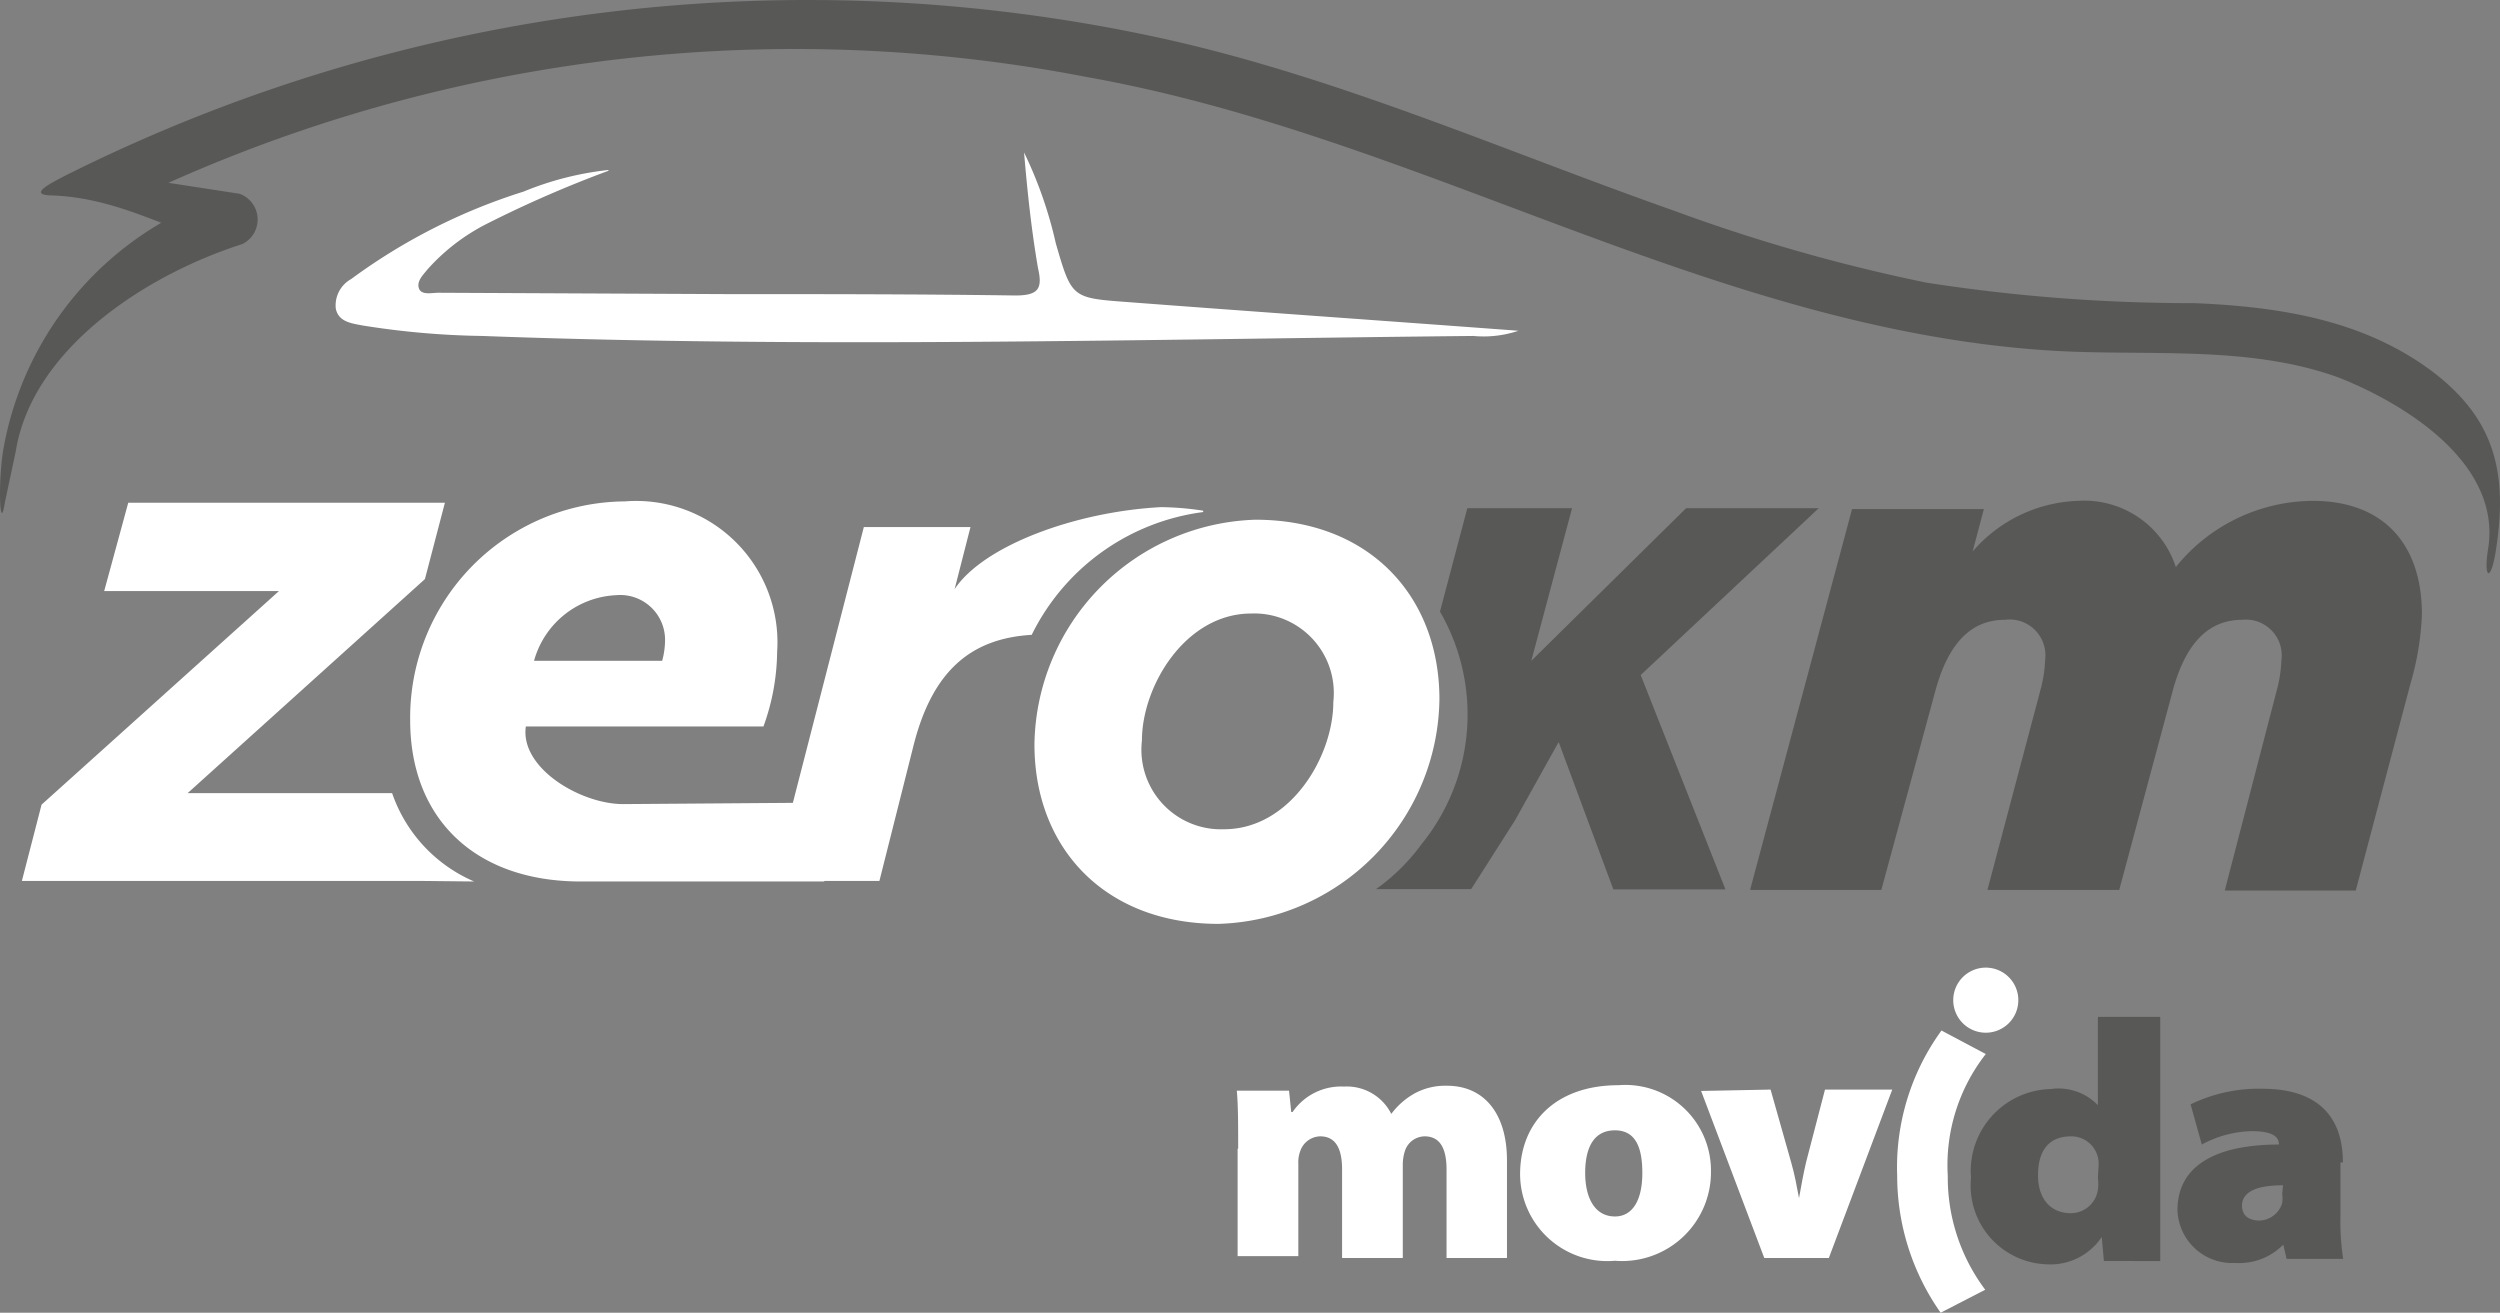 <svg xmlns="http://www.w3.org/2000/svg" width="91.425" height="48.006" viewBox="0 0 91.425 48.006"><rect x="0" y="0" width="91.425" height="48.006" fill="#808080" stroke="none"/><defs><style>.a{fill:#585857;}.b{fill:#fff;}</style></defs><path class="a" d="M70.51,19.58H65.66L60,25.16l1.49-5.58H57.66l-1,3.78a7.52,7.52,0,0,1-.67,8.5,7.27,7.27,0,0,1-1.67,1.65H57.8L59.4,31,61,28.13l2,5.39h4.1L64,25.68Z" transform="translate(-4 -0.994)"/><path class="a" d="M71.73,19.61h4.82l-.41,1.55A5.32,5.32,0,0,1,80,19.31a3.52,3.52,0,0,1,3.57,2.42,6.48,6.48,0,0,1,5-2.42c2.61,0,4,1.6,4,4.15A10.48,10.48,0,0,1,92.15,26l-2,7.56H85.36l1.89-7.28a4.81,4.81,0,0,0,.18-1.13A1.31,1.31,0,0,0,86,23.66c-1.29,0-2.07.93-2.52,2.51L81.5,33.54H76.68l1.93-7.28a4.809,4.809,0,0,0,.18-1.13,1.31,1.31,0,0,0-1.47-1.47c-1.29,0-2.07.93-2.52,2.51l-2,7.37H68Z" transform="translate(-4 -0.994)"/><path class="b" d="M52.76,26.66a2.91,2.91,0,0,0-3-3.23c-2.41,0-4,2.65-4,4.65a2.91,2.91,0,0,0,3,3.24c2.42,0,4-2.65,4-4.66M41.83,28.2A8.34,8.34,0,0,1,49.91,20c4.15,0,6.73,2.78,6.73,6.57a8.33,8.33,0,0,1-8.08,8.21c-4.15,0-6.73-2.77-6.73-6.56" transform="translate(-4 -0.994)"/><path class="b" d="M19.44,33.21H4.8l.72-2.79,8.68-7.81H7.81l.88-3.23H20.27l-.73,2.79L10.86,30h7.48a5.44,5.44,0,0,0,3,3.23Z" transform="translate(-4 -0.994)"/><path class="b" d="M48,19.72a8.16,8.16,0,0,0-6.27,4.49c-2.19.13-3.61,1.28-4.31,4l-1.26,5h-3.9l3.33-12.94h3.9l-.58,2.27c1.06-1.6,4.44-2.84,7.56-3a10.74,10.74,0,0,1,1.53.13" transform="translate(-4 -0.994)"/><path class="b" d="M28.21,25.18a2.92,2.92,0,0,0,.11-.72,1.64,1.64,0,0,0-1.79-1.7,3.27,3.27,0,0,0-3,2.4h4.69Zm6.71,5.16-.78,2.89h-8.9c-3.87,0-6.24-2.3-6.24-5.9a7.91,7.91,0,0,1,7.85-8,5.17,5.17,0,0,1,5.57,5.5,8.19,8.19,0,0,1-.5,2.73H23.23c-.22,1.52,2,2.84,3.56,2.84Z" transform="translate(-4 -0.994)"/><path class="a" d="M80.72,44.07a1.64,1.64,0,0,1,0,.43,1,1,0,0,1-1,.86c-.7,0-1.19-.5-1.19-1.38s.37-1.43,1.21-1.43a1,1,0,0,1,1,.87,1.23,1.23,0,0,1,0,.28Zm0-5.89v3.23h0A2,2,0,0,0,79,40.82a3,3,0,0,0-2.92,3.25,2.88,2.88,0,0,0,2.78,3.16,2.25,2.25,0,0,0,2-1h0l.08.88H83V38.18H80.7Z" transform="translate(-4 -0.994)"/><path class="a" d="M87.46,44.65a1.34,1.34,0,0,1,0,.34.9.9,0,0,1-.82.64c-.42,0-.65-.2-.65-.54,0-.49.49-.75,1.5-.75Zm2.22-1.15c0-1.63-.88-2.69-2.94-2.69a5.7,5.7,0,0,0-2.63.57l.41,1.47a4,4,0,0,1,1.82-.49c.89,0,1,.28,1,.49h0c-2.27,0-3.71.75-3.71,2.4a2,2,0,0,0,2.11,1.93,2.26,2.26,0,0,0,1.76-.67h0l.12.52h2.07a8.829,8.829,0,0,1-.1-1.52v-2Z" transform="translate(-4 -0.994)"/><path class="b" d="M49.28,43c0-.86,0-1.58-.05-2.12h1.91l.08.78h.05a2.15,2.15,0,0,1,1.88-.93,1.82,1.82,0,0,1,1.73,1h0a2.69,2.69,0,0,1,.89-.77,2.35,2.35,0,0,1,1.15-.26c1.34,0,2.19,1,2.19,2.73V47H56.9V43.76c0-.8-.26-1.21-.8-1.21a.77.77,0,0,0-.73.56,1.62,1.62,0,0,0-.07.47V47H53.08V43.76c0-.8-.26-1.21-.8-1.21a.79.79,0,0,0-.73.54,1.15,1.15,0,0,0-.07.46v3.38H49.26V43Z" transform="translate(-4 -0.994)"/><path class="b" d="M63.06,45.48c-.75,0-1.09-.7-1.09-1.59s.29-1.56,1.09-1.56,1,.71,1,1.56c0,1-.36,1.59-1,1.59Zm0,1.62a3.25,3.25,0,0,0,3.51-3.29,3.13,3.13,0,0,0-3.38-3.13c-2.31,0-3.6,1.38-3.6,3.25a3.19,3.19,0,0,0,3.47,3.17Z" transform="translate(-4 -0.994)"/><path class="b" d="M68.75,40.84l.75,2.65c.13.45.21.89.29,1.32h0c.08-.44.15-.85.26-1.32l.69-2.65H73.2L70.88,47H68.52l-2.31-6.11Z" transform="translate(-4 -0.994)"/><path class="b" d="M76.6,48.16A6.84,6.84,0,0,1,75.23,44a6.6,6.6,0,0,1,1.39-4.46L75,38.68A8.51,8.51,0,0,0,73.38,44a8.7,8.7,0,0,0,1.59,5Z" transform="translate(-4 -0.994)"/><path class="b" d="M77.81,37.59a1.19,1.19,0,1,1-1.19-1.21,1.19,1.19,0,0,1,1.19,1.21" transform="translate(-4 -0.994)"/><path class="b" d="M26.25,7.24a42.38,42.38,0,0,0-4.43,1.93,7.36,7.36,0,0,0-2.19,1.68c-.16.2-.4.43-.31.69s.48.16.71.16l10.6.05c3.49,0,7,0,10.5.05.86,0,1-.26.83-1-.24-1.39-.39-2.81-.51-4.23a15.22,15.22,0,0,1,1.16,3.32c.58,2,.58,2,2.62,2.15,4.73.36,9.47.69,14.3,1.05a4,4,0,0,1-1.65.19c-12.08.12-24.17.45-36.25,0a30.17,30.17,0,0,1-4.35-.38c-.42-.08-.9-.13-1-.62a1.1,1.1,0,0,1,.56-1.08A21.45,21.45,0,0,1,23.15,8a11.31,11.31,0,0,1,3.1-.79" transform="translate(-4 -0.994)"/><path class="a" d="M4.58,17.48c.6-3.69,4.68-6.41,8.28-7.56a1,1,0,0,0-.1-1.84L7.24,7.23c.11.57,1.09.67,1.19,1.26A56.093,56.093,0,0,1,43.74,3.81c12.2,2.17,22.83,9.2,35.18,10,3.51.23,7.27-.23,10.63,1C92.13,15.84,95.43,18,95,21c-.2,1.21.1,1.31.28.08.44-2.82-.07-4.77-2.29-6.47-2.53-1.92-5.63-2.4-8.74-2.53a63.14,63.14,0,0,1-9.8-.75A63.73,63.73,0,0,1,65.22,8.7C59.09,6.54,53.13,3.9,46.78,2.46A60.59,60.59,0,0,0,6.5,7.36c-.73.37-1.45.75-.65.78,2.63.07,4.72,1.51,6.5,1.8,0-.62-.07-1.23-.1-1.85a12,12,0,0,0-8.13,9.35c-.2,1.2-.13,3.15.06,1.92Z" transform="translate(-4 -0.994)"/></svg>